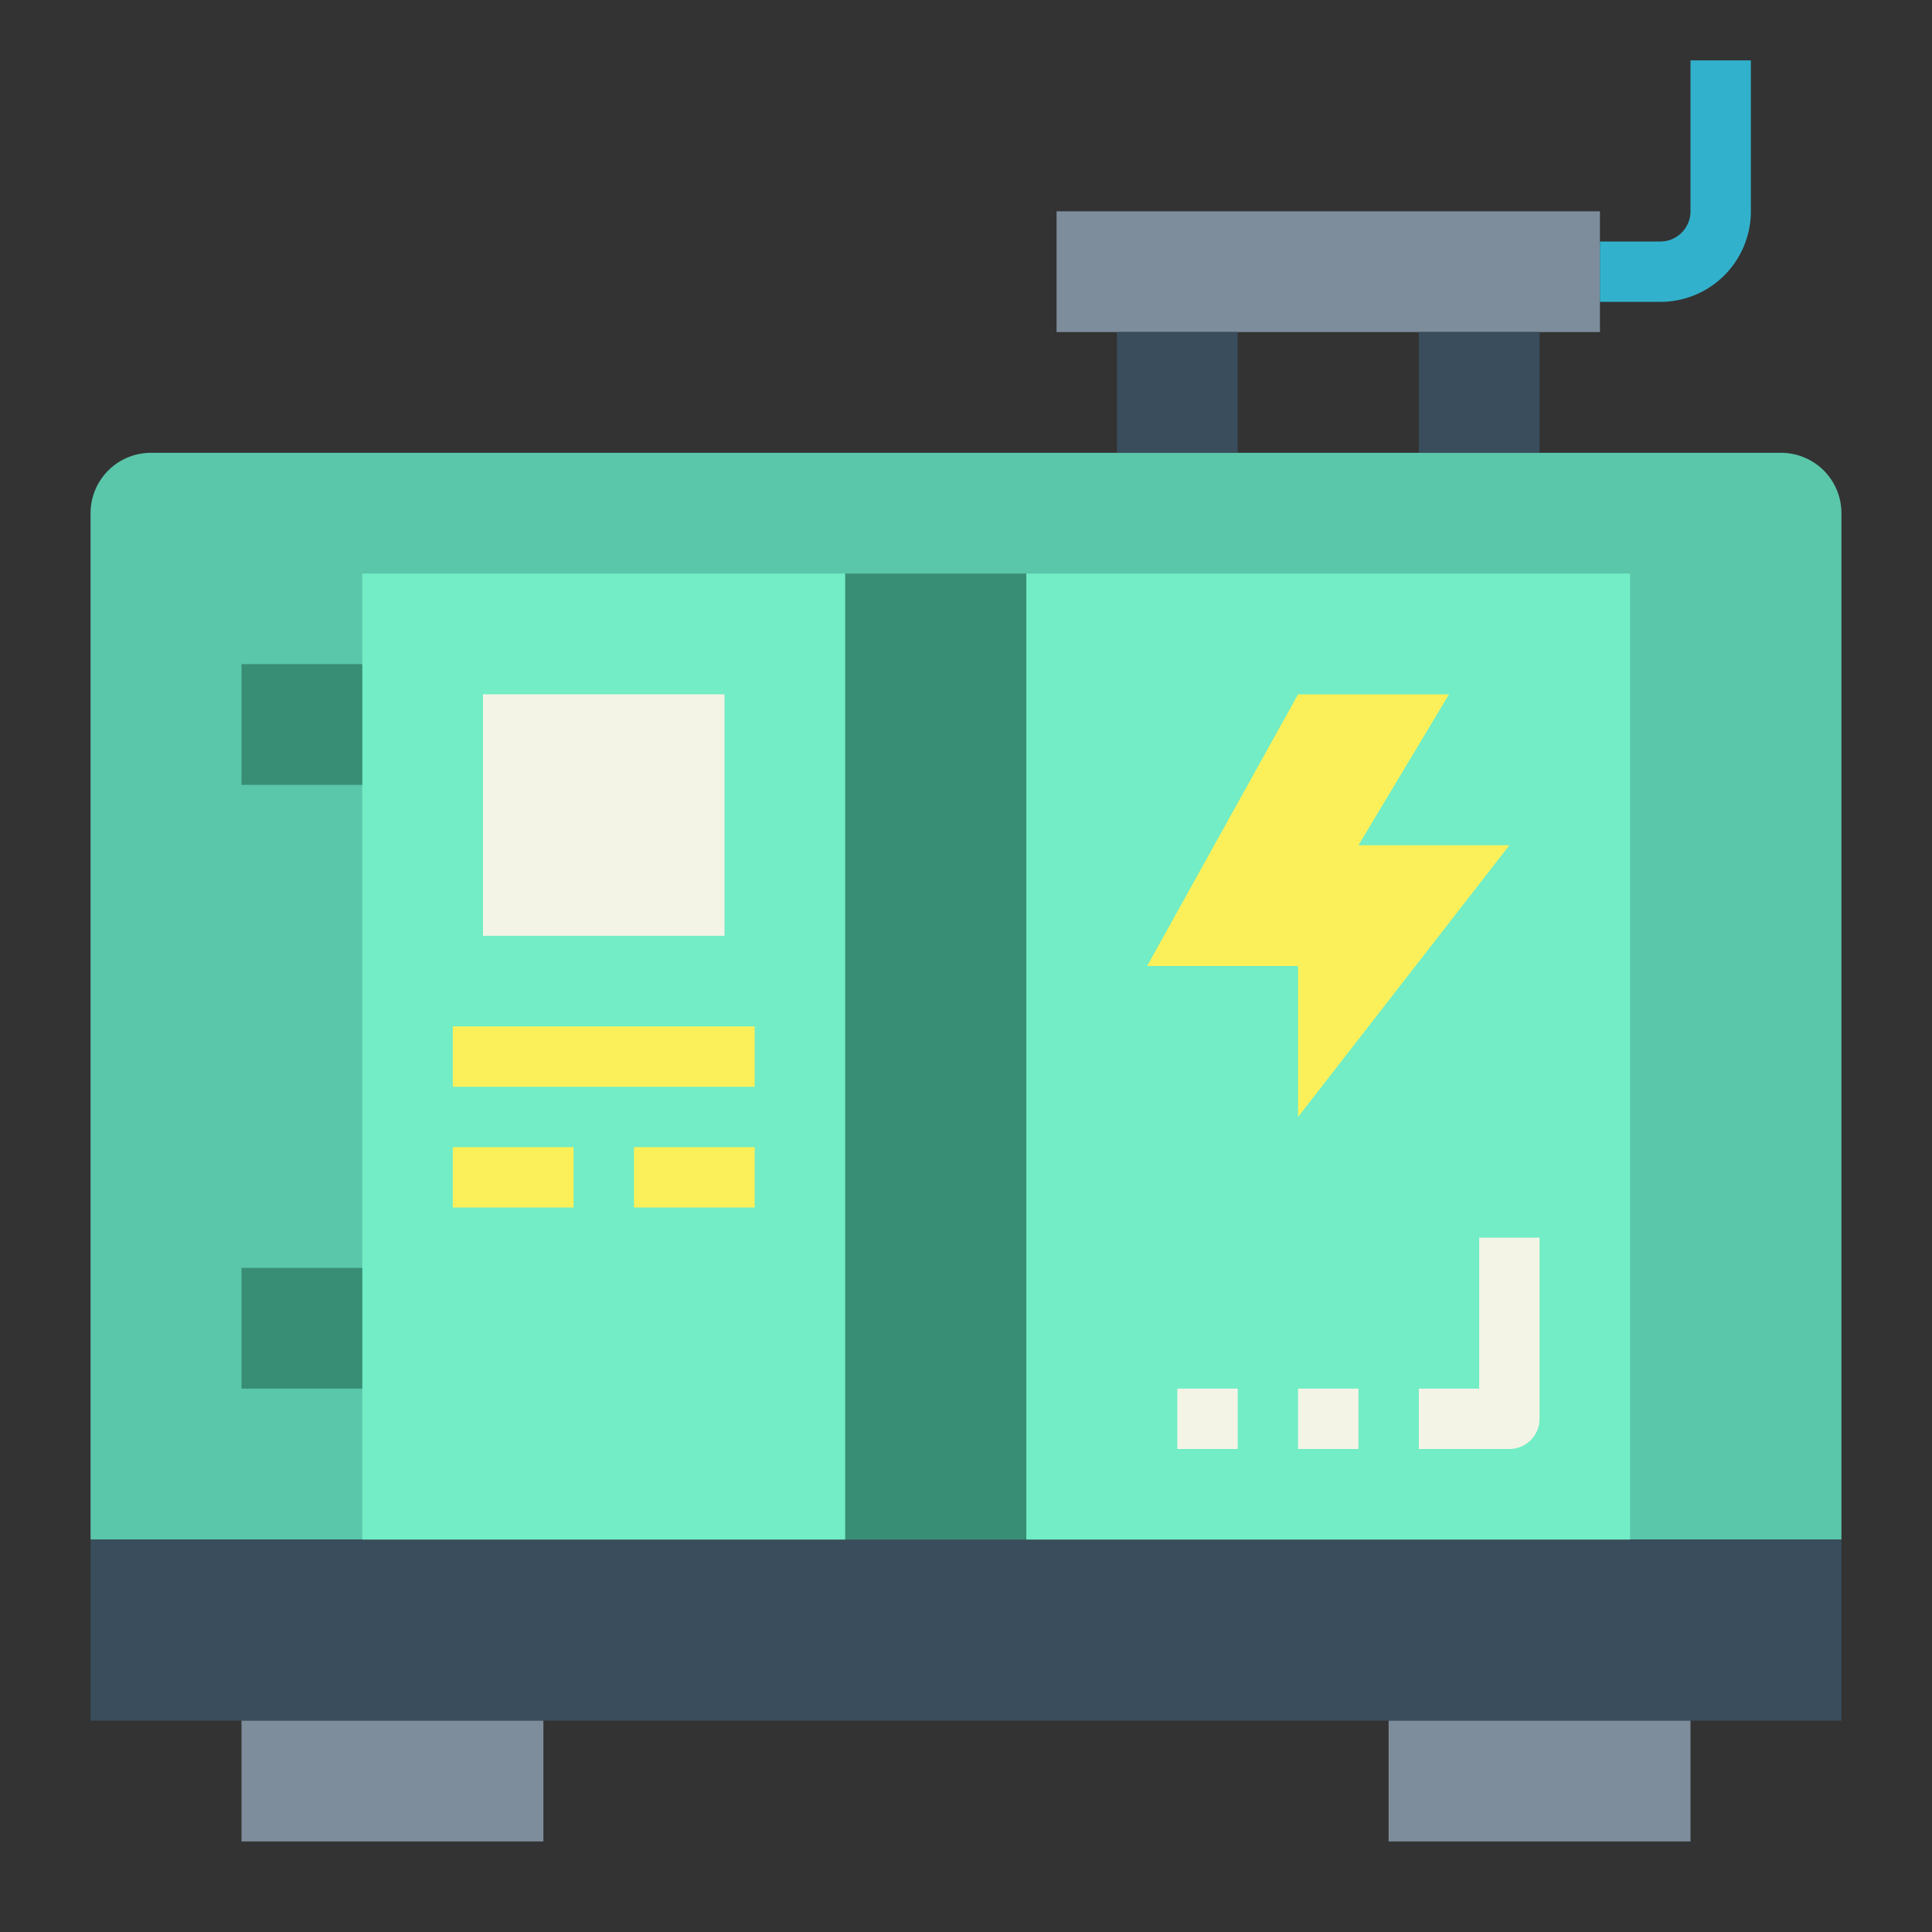 <svg height="512" viewBox="0 0 64 64" width="512" xmlns="http://www.w3.org/2000/svg"><rect x="0" y="0" width="64" height="64" fill="#333333" stroke="none"/><g id="flat"><path d="m5 15h54a2 2 0 0 1 2 2v34a0 0 0 0 1 0 0h-58a0 0 0 0 1 0 0v-34a2 2 0 0 1 2-2z" fill="#5ac6aa"/><path d="m3 51h58v6h-58z" fill="#394d5c"/><path d="m8 57h10v4h-10z" fill="#7d8d9c"/><path d="m46 57h10v4h-10z" fill="#7d8d9c"/><path d="m12 19h16v32h-16z" fill="#72edc5"/><path d="m16 23h8v8h-8z" fill="#f4f4e6"/><path d="m28 19h6v32h-6z" fill="#388e75"/><path d="m34 19h20v32h-20z" fill="#72edc5"/><path d="m8 22h4v4h-4z" fill="#388e75"/><path d="m8 42h4v4h-4z" fill="#388e75"/><g fill="#fcf05a"><path d="m43 23h5l-3 5h5l-7 9v-5h-5z"/><path d="m15 34h10v2h-10z"/><path d="m15 38h4v2h-4z"/><path d="m21 38h4v2h-4z"/></g><path d="m50 48h-3v-2h2v-5h2v6a1 1 0 0 1 -1 1z" fill="#f4f4e6"/><path d="m43 46h2v2h-2z" fill="#f4f4e6"/><path d="m39 46h2v2h-2z" fill="#f4f4e6"/><path d="m35 7h18v4h-18z" fill="#7d8d9c"/><path d="m37 11h4v4h-4z" fill="#394d5c"/><path d="m47 11h4v4h-4z" fill="#394d5c"/><path d="m55 10h-2v-2h2a1 1 0 0 0 1-1v-5h2v5a3 3 0 0 1 -3 3z" fill="#32b1cc"/></g></svg>